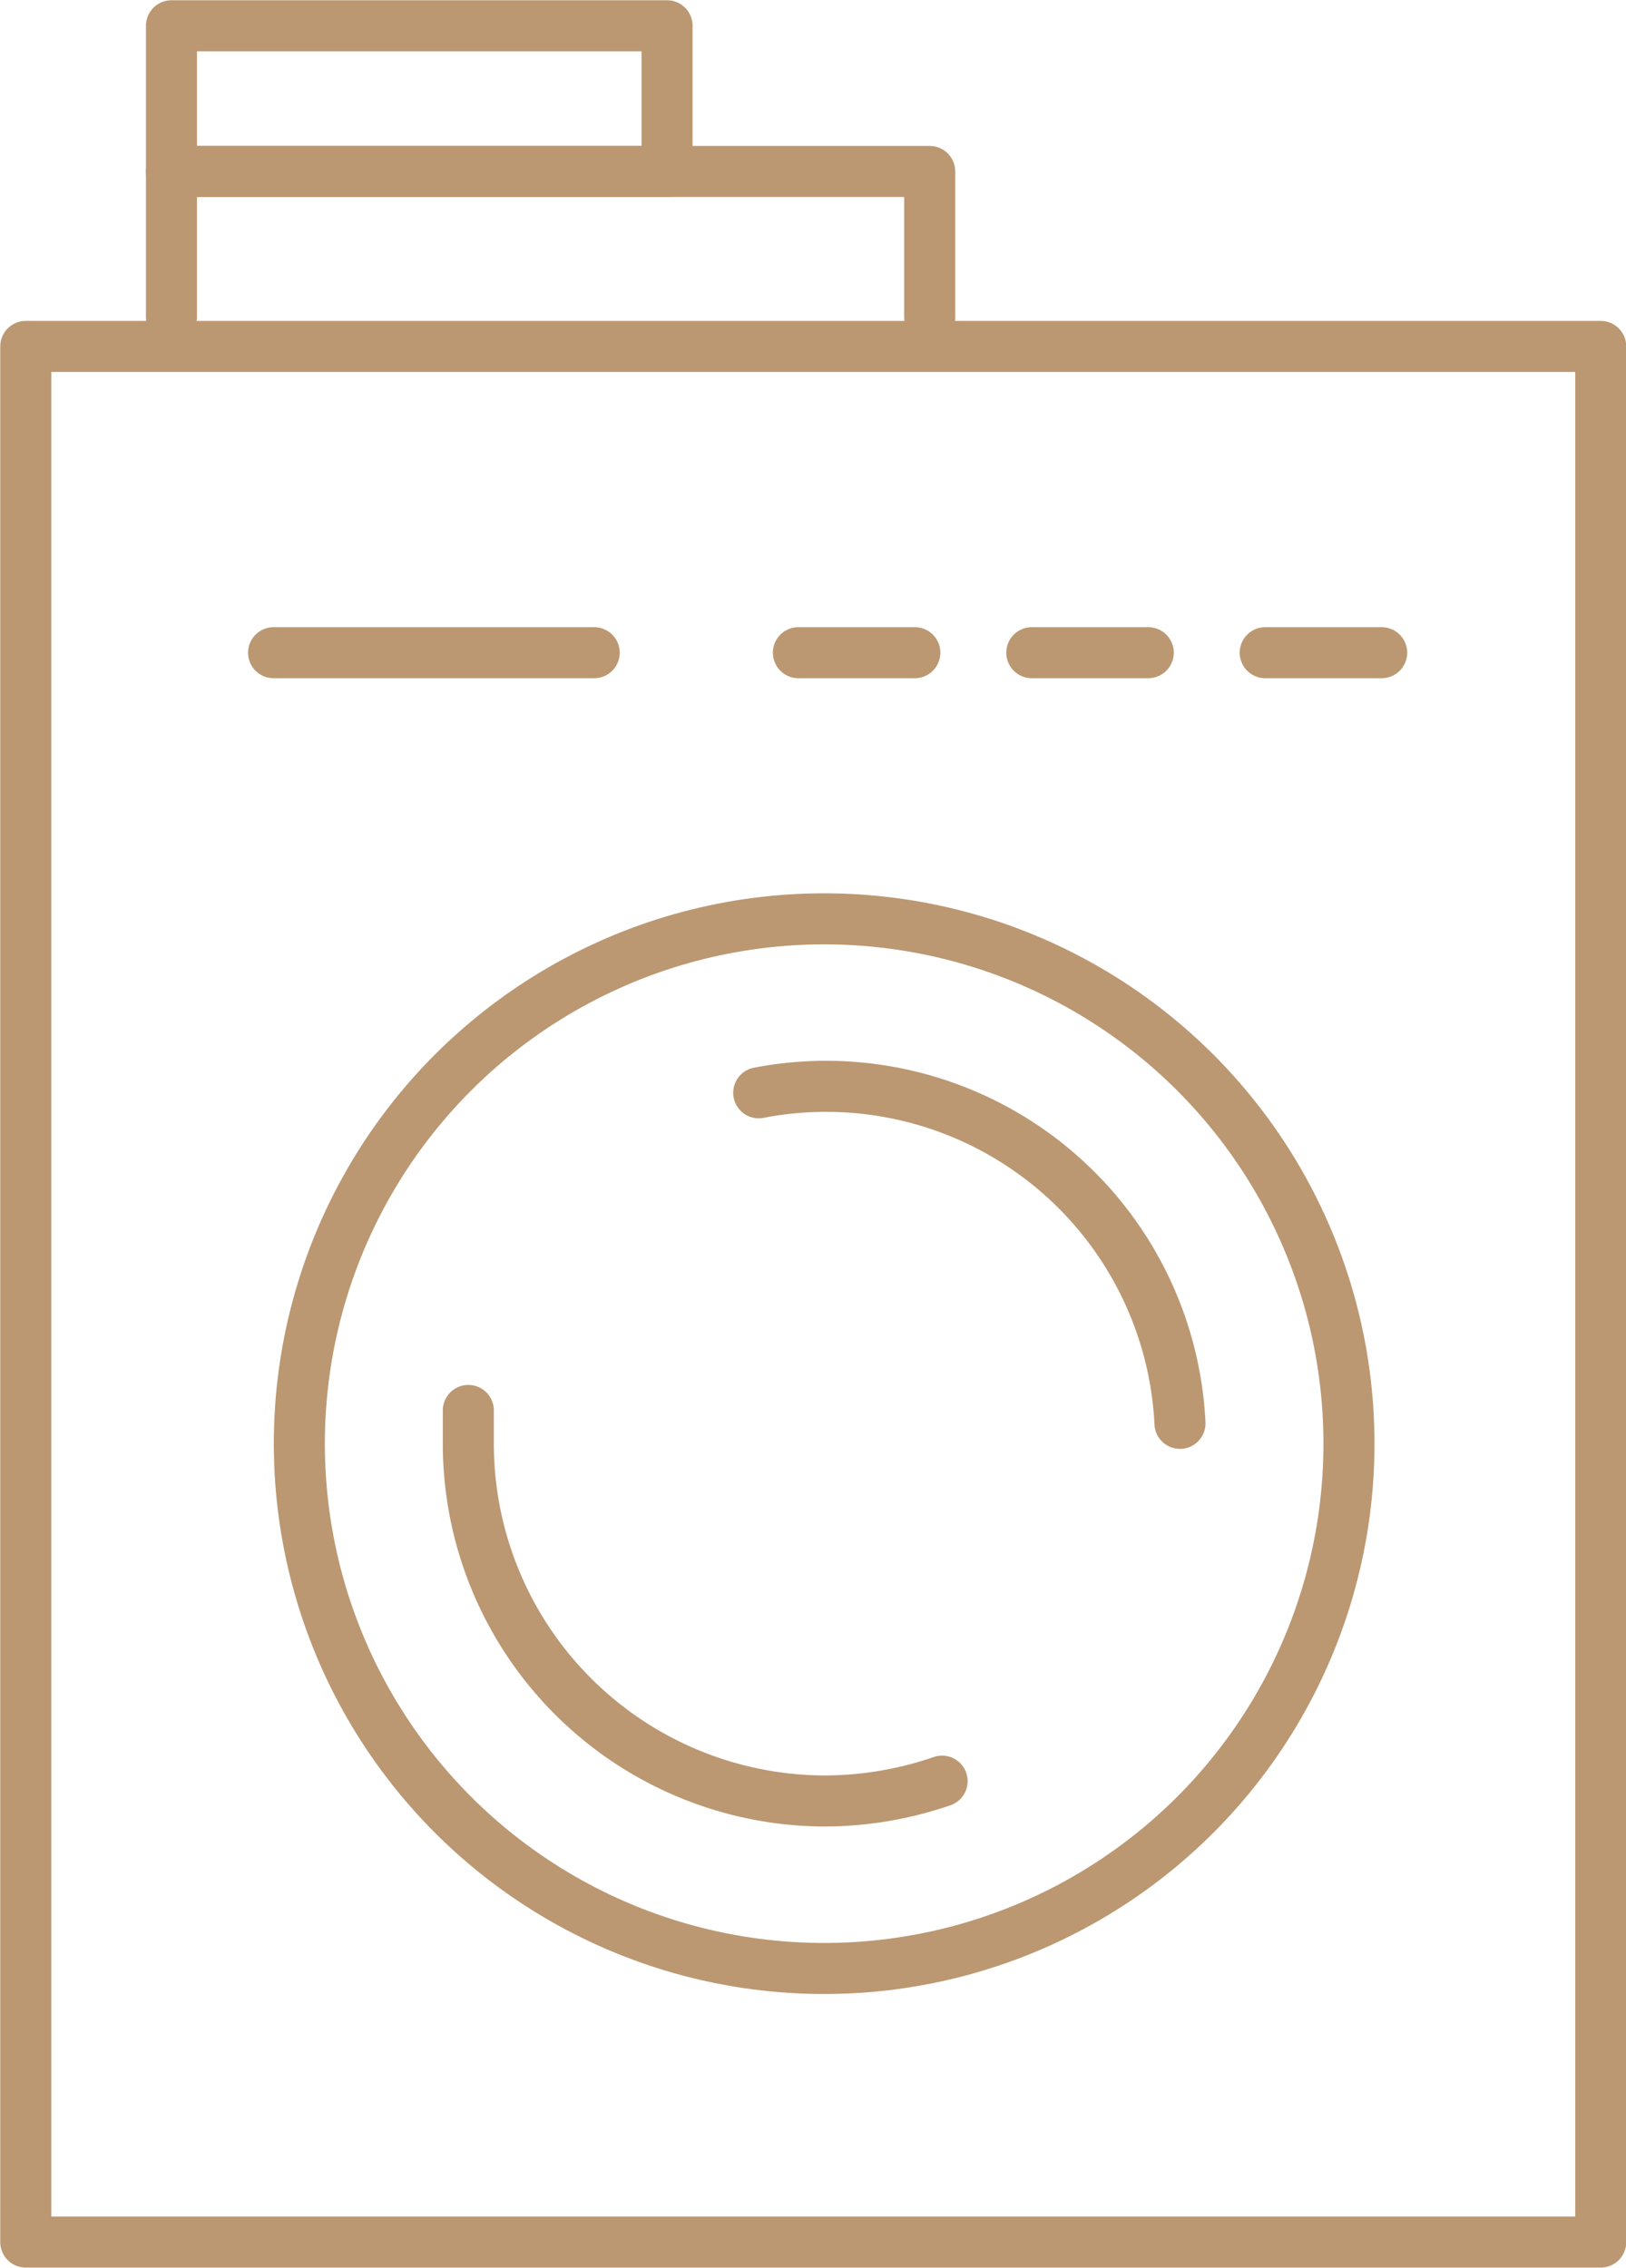 <svg xmlns="http://www.w3.org/2000/svg" viewBox="0 0 32.81 45.76"><defs><style>.cls-1{fill:none;stroke:#bb9872;stroke-linecap:round;stroke-linejoin:round;stroke-width:1.03px;}</style></defs><title>Asset 8</title><g id="Layer_2" data-name="Layer 2"><g id="Layer_1-2" data-name="Layer 1"><rect class="cls-1" x="0.52" y="6.99" width="31.78" height="38.25"/><circle class="cls-1" cx="16.63" cy="29.13" r="10.59"/><path class="cls-1" d="M23.81,28.72a7.15,7.15,0,0,0-8.5-6.67"/><path class="cls-1" d="M9.45,28.46c0,.22,0,.44,0,.67a7.21,7.21,0,0,0,7.21,7.21,7.34,7.34,0,0,0,2.35-.4"/><line class="cls-1" x1="5.52" y1="13.17" x2="11.99" y2="13.17"/><line class="cls-1" x1="16.11" y1="13.17" x2="18.46" y2="13.17"/><line class="cls-1" x1="20.82" y1="13.17" x2="23.17" y2="13.17"/><line class="cls-1" x1="25.53" y1="13.17" x2="27.88" y2="13.17"/><rect class="cls-1" x="3.46" y="0.52" width="10" height="2.94"/><polyline class="cls-1" points="3.46 6.4 3.46 3.46 18.76 3.46 18.76 6.4"/></g></g></svg>